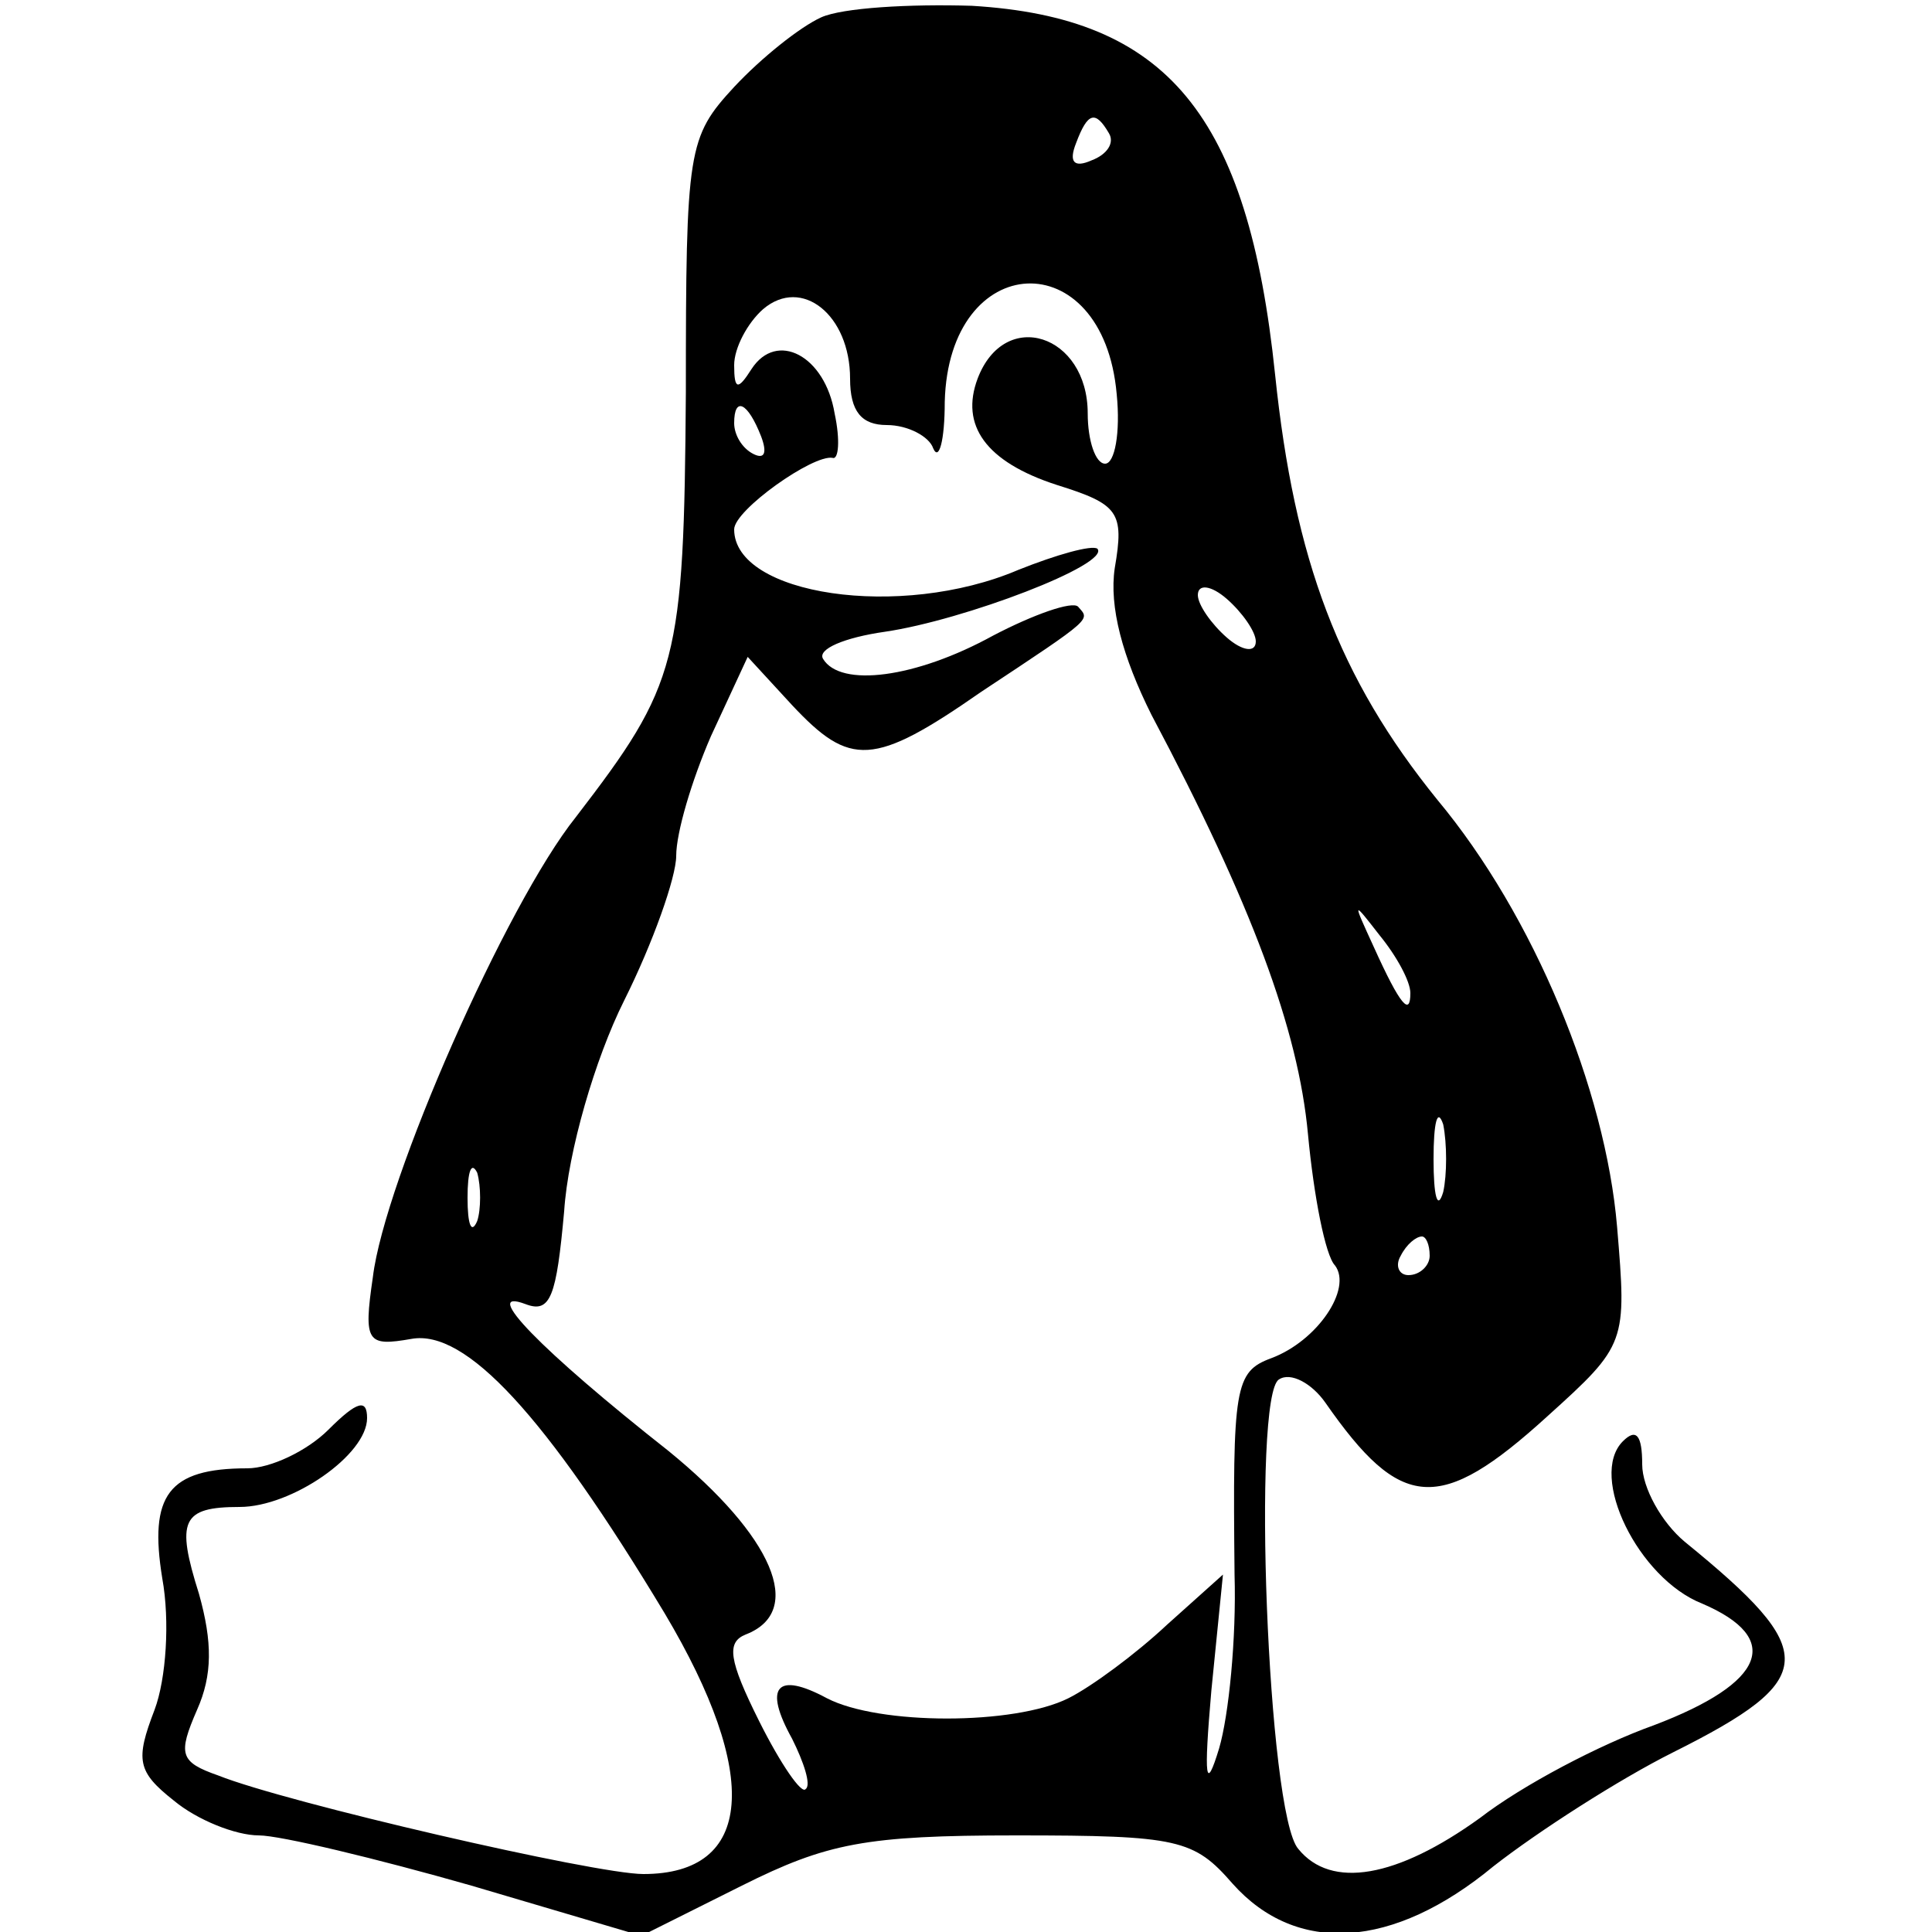 <?xml version="1.0" standalone="no"?>
<!DOCTYPE svg PUBLIC "-//W3C//DTD SVG 20010904//EN"
 "http://www.w3.org/TR/2001/REC-SVG-20010904/DTD/svg10.dtd">
<svg version="1.0" xmlns="http://www.w3.org/2000/svg"
 width="100pt" height="100pt" viewBox="0 0 100 100"
 preserveAspectRatio="xMidYMid meet">
<g transform="translate(0,100) scale(0.1,-0.1)"
fill="#000000" stroke="none">
<path d="M425 991 c-11 -5 -31 -21 -45 -36 -24 -26 -25 -32 -25 -158 -1 -140
-4 -151 -57 -220 -36 -45 -99 -188 -105 -238 -5 -34 -3 -36 20 -32 28 5 69
-39 131 -142 50 -84 46 -135 -11 -135 -25 0 -185 37 -220 51 -20 7 -21 11 -11
34 8 18 8 35 1 60 -12 38 -9 45 21 45 27 0 66 27 66 46 0 10 -5 9 -20 -6 -11
-11 -30 -20 -42 -20 -41 0 -51 -14 -44 -57 4 -22 2 -52 -4 -68 -10 -26 -9 -32
10 -47 12 -10 32 -18 44 -18 11 0 61 -12 110 -26 l88 -26 52 26 c44 22 64 26
142 26 84 0 92 -2 112 -25 33 -37 83 -34 135 9 23 18 65 45 93 59 76 38 76 52
6 109 -12 10 -22 28 -22 40 0 15 -3 19 -10 12 -18 -18 8 -71 41 -84 42 -18 33
-41 -25 -63 -28 -10 -68 -31 -90 -48 -43 -31 -77 -37 -94 -16 -16 18 -24 235
-10 243 6 4 17 -2 24 -12 39 -56 59 -58 115 -7 41 37 41 38 36 98 -6 71 -43
161 -93 221 -51 63 -74 124 -84 220 -14 135 -56 185 -157 191 -32 1 -67 -1
-78 -6z m149 -60 c3 -5 -1 -11 -9 -14 -9 -4 -12 -1 -8 9 6 16 10 17 17 5z m4
-135 c2 -20 -1 -36 -6 -36 -5 0 -9 12 -9 26 0 41 -43 55 -57 18 -9 -24 4 -43
41 -55 32 -10 35 -14 30 -43 -3 -20 4 -46 19 -76 52 -98 76 -163 81 -217 3
-32 9 -63 14 -68 9 -12 -9 -39 -33 -48 -19 -7 -20 -15 -19 -112 1 -33 -3 -73
-8 -90 -7 -23 -8 -16 -4 30 l6 60 -29 -26 c-16 -15 -39 -32 -51 -38 -28 -14
-98 -14 -125 0 -26 14 -33 6 -18 -21 6 -12 10 -24 7 -26 -2 -3 -13 13 -24 35
-16 32 -17 41 -7 45 31 12 14 51 -40 95 -66 52 -98 85 -74 76 13 -5 16 4 20
48 2 31 16 79 31 109 15 30 27 64 27 75 0 12 8 39 18 62 l19 41 23 -25 c30
-32 42 -32 98 7 59 39 56 37 50 44 -3 3 -23 -4 -44 -15 -40 -22 -79 -27 -88
-12 -3 5 11 11 32 14 41 6 117 35 110 43 -3 2 -21 -3 -41 -11 -61 -26 -147
-13 -147 21 0 10 41 39 51 37 3 -1 4 9 1 23 -5 30 -30 43 -43 23 -7 -11 -9
-11 -9 2 0 9 7 22 15 29 20 17 45 -3 45 -36 0 -17 6 -24 19 -24 11 0 22 -6 24
-12 3 -7 6 4 6 24 2 79 82 83 89 4z m-184 -22 c3 -8 2 -12 -4 -9 -6 3 -10 10
-10 16 0 14 7 11 14 -7z m256 -106 c0 -6 -7 -5 -15 2 -8 7 -15 17 -15 22 0 6
7 5 15 -2 8 -7 15 -17 15 -22z m80 -182 c0 -12 -5 -7 -19 24 -11 24 -11 24 3
6 9 -11 16 -24 16 -30z m17 -103 c-3 -10 -5 -2 -5 17 0 19 2 27 5 18 2 -10 2
-26 0 -35z m-500 -15 c-3 -7 -5 -2 -5 12 0 14 2 19 5 13 2 -7 2 -19 0 -25z
m493 -18 c0 -5 -5 -10 -11 -10 -5 0 -7 5 -4 10 3 6 8 10 11 10 2 0 4 -4 4 -10z"/>
</g>
</svg>
